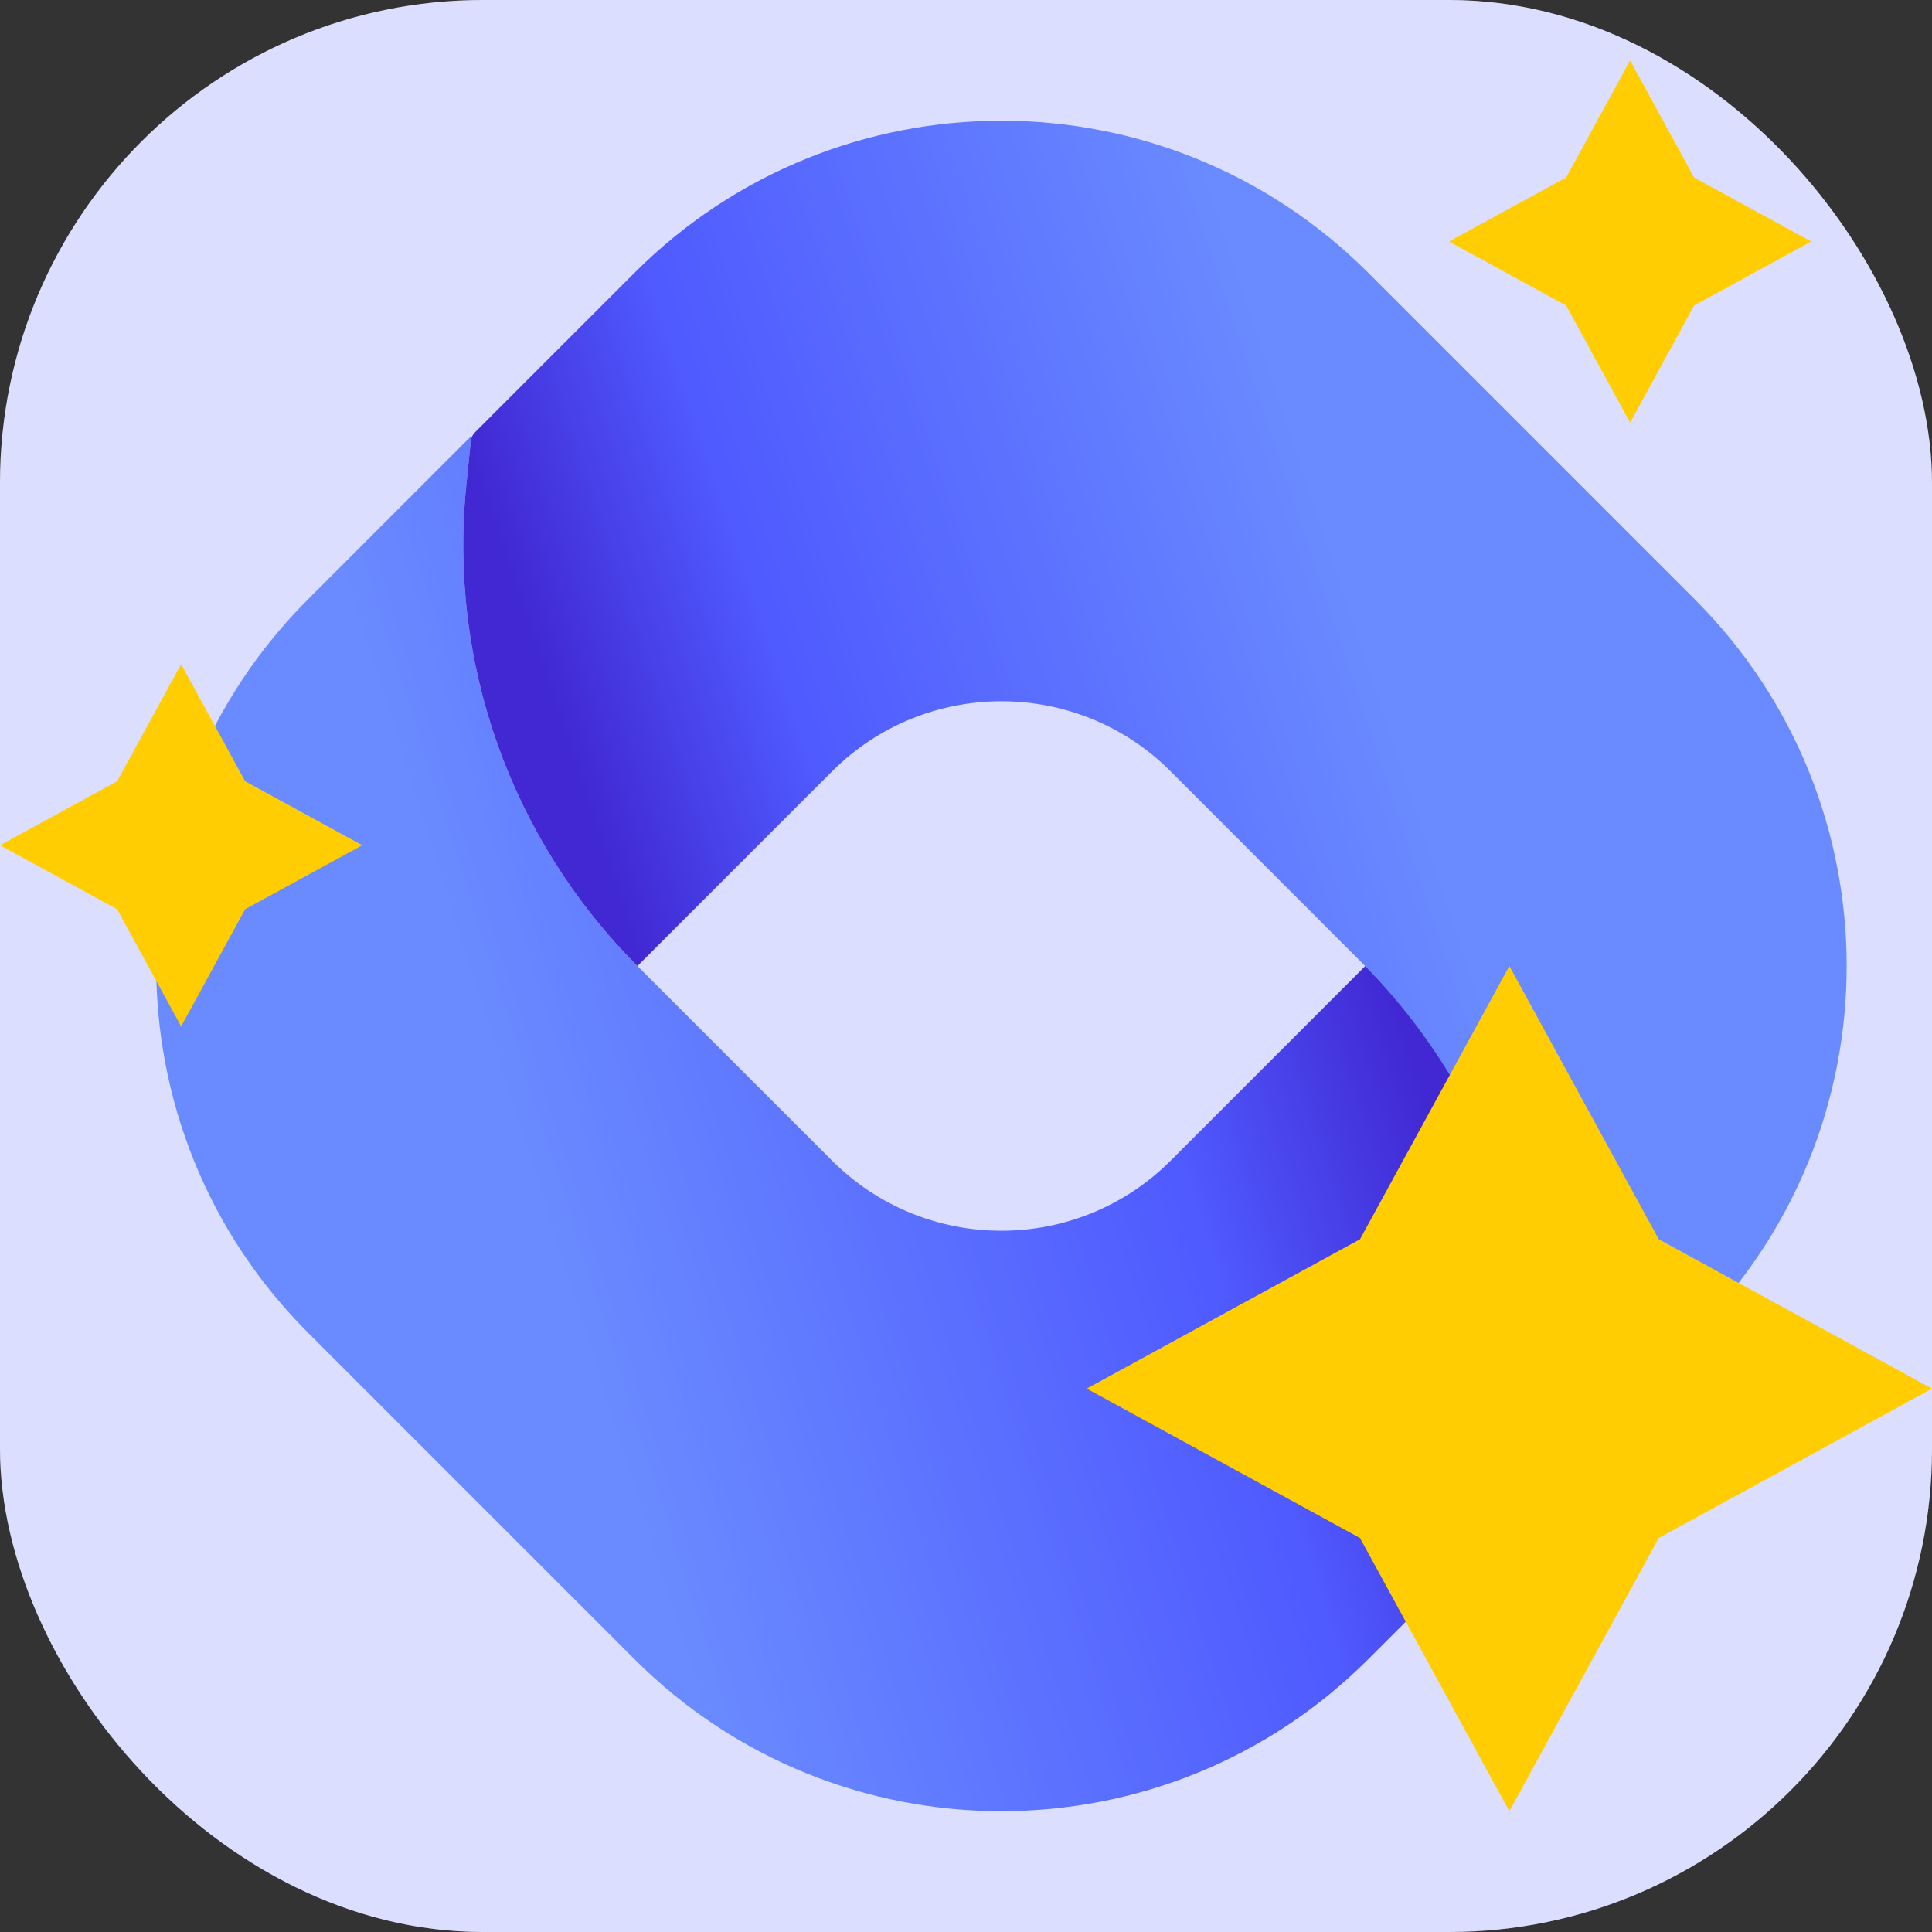 <svg width="16" height="16" viewBox="0 0 16 16" fill="none" xmlns="http://www.w3.org/2000/svg">
<rect x="0" y="0" width="16" height="16" fill="#333333" stroke="none"/>
<g clip-path="url(#clip0_3409_43389)">
<rect width="16" height="16" rx="4" fill="white"/>
<rect width="16" height="16" rx="4" fill="#4F5AFF" fill-opacity="0.2"/>
<path d="M15 2L14.03 2.53L13.5 3.5L12.97 2.53L12 2L12.97 1.47L13.5 0.5L14.03 1.47L15 2Z" fill="#FFCD02"/>
<path d="M11.307 8L9.695 9.612C8.921 10.386 7.665 10.386 6.891 9.612L5.279 8C4.232 6.952 3.711 5.489 3.862 4.015L3.904 3.61L2.552 4.962C0.874 6.64 0.874 9.36 2.552 11.038L5.255 13.741C6.933 15.419 9.653 15.419 11.331 13.741L12.683 12.39L12.724 11.985C12.875 10.512 12.355 9.048 11.307 8Z" fill="url(#paint0_linear_3409_43389)"/>
<path d="M5.279 8L6.891 6.388C7.665 5.614 8.921 5.614 9.695 6.388L11.265 7.959C12.339 9.033 12.873 10.533 12.718 12.044L12.683 12.39L14.034 11.038C15.713 9.36 15.713 6.64 14.034 4.962L11.331 2.259C9.653 0.58 6.933 0.58 5.255 2.259L3.934 3.58C3.914 3.599 3.901 3.626 3.899 3.654L3.862 4.015C3.711 5.489 4.232 6.952 5.279 8Z" fill="url(#paint1_linear_3409_43389)"/>
<path d="M3 7L2.03 7.53L1.5 8.5L0.97 7.53L0 7L0.97 6.47L1.5 5.5L2.03 6.47L3 7Z" fill="#FFCD02"/>
<path d="M16 11.5L13.737 12.737L12.5 15L11.263 12.737L9 11.5L11.263 10.263L12.5 8L13.737 10.263L16 11.5Z" fill="#FFCD02"/>
</g>
<defs>
<linearGradient id="paint0_linear_3409_43389" x1="11.37" y1="7.742" x2="4.402" y2="9.945" gradientUnits="userSpaceOnUse">
<stop offset="8.07343e-08" stop-color="#4128D3"/>
<stop offset="0.284" stop-color="#4F5AFF"/>
<stop offset="0.999" stop-color="#6A8BFF"/>
</linearGradient>
<linearGradient id="paint1_linear_3409_43389" x1="5.4" y1="8.273" x2="11.651" y2="6.189" gradientUnits="userSpaceOnUse">
<stop offset="8.07343e-08" stop-color="#4128D3"/>
<stop offset="0.284" stop-color="#4F5AFF"/>
<stop offset="0.999" stop-color="#6A8BFF"/>
</linearGradient>
<clipPath id="clip0_3409_43389">
<rect width="16" height="16" fill="white"/>
</clipPath>
</defs>
</svg>
